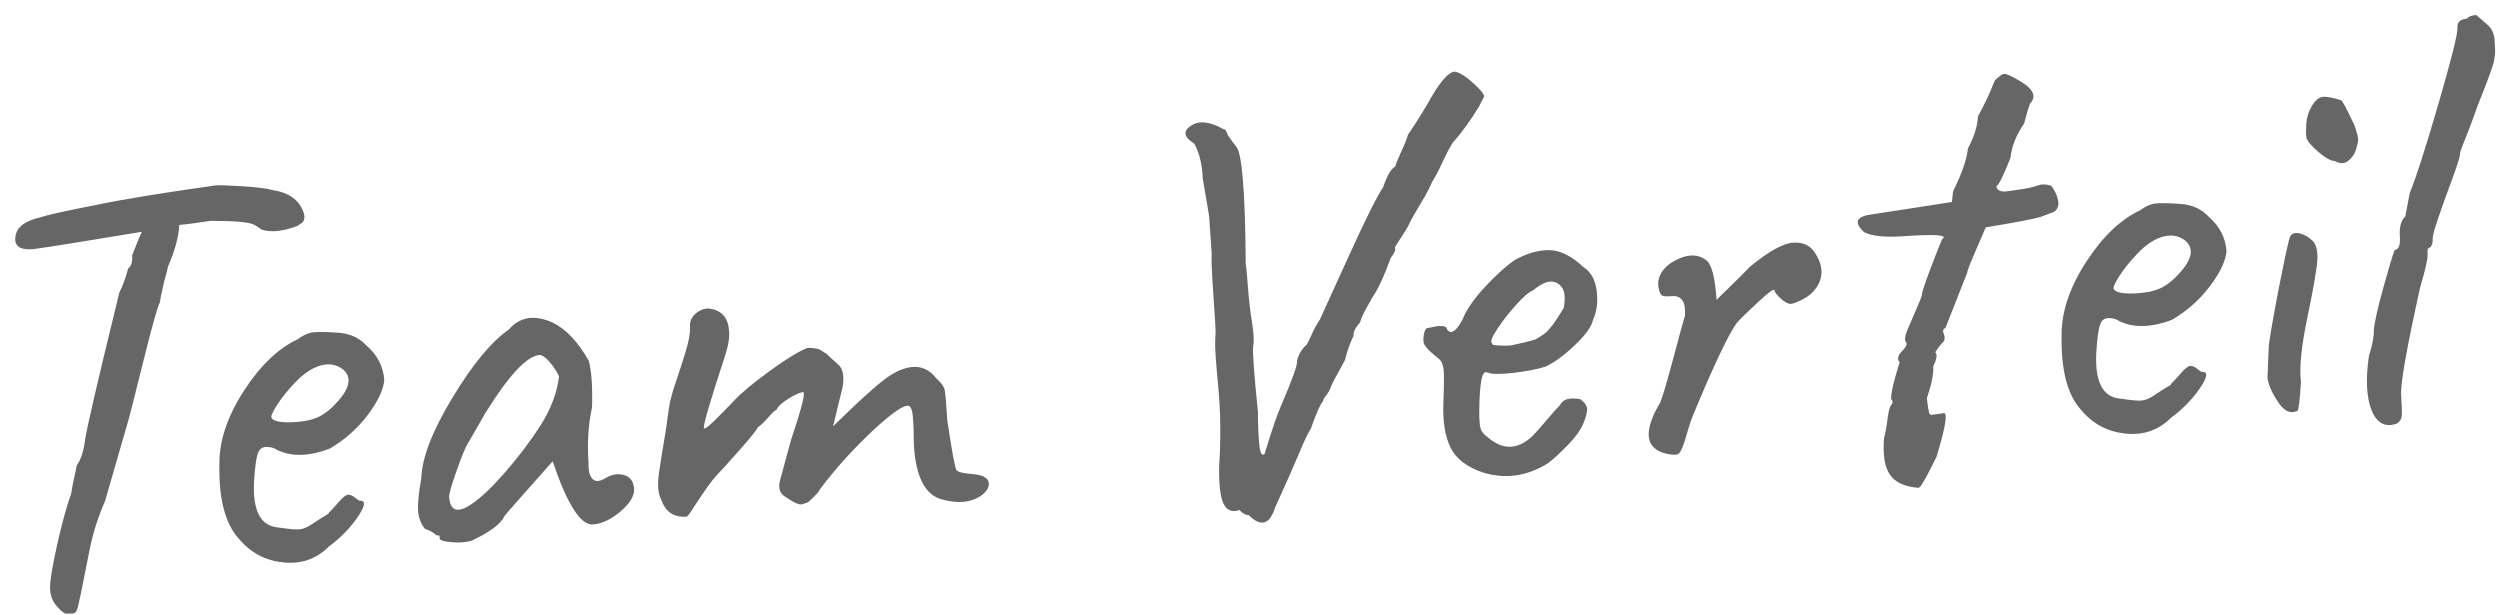 <?xml version="1.0" encoding="UTF-8" standalone="no"?>
<svg width="122px" height="30px" viewBox="0 0 122 30" version="1.1" xmlns="http://www.w3.org/2000/svg" xmlns:xlink="http://www.w3.org/1999/xlink">
    <!-- Generator: Sketch 40.1 (33804) - http://www.bohemiancoding.com/sketch -->
    <title>Team Verteil</title>
    <desc>Created with Sketch.</desc>
    <defs></defs>
    <g id="Page-1" stroke="none" stroke-width="1" fill="none" fill-rule="evenodd">
        <g id="Verteil" transform="translate(-85, -1377)" fill="#666666">
            <g id="About" transform="translate(79, 923)">
                <g id="Content">
                    <path d="M16.697,461.193 C15.977,461.253 15.467,461.283 15.167,461.283 C15.087,461.883 14.857,462.543 14.477,463.263 C14.417,463.483 14.337,463.723 14.237,463.983 C14.057,464.563 13.967,464.893 13.967,464.973 C13.847,465.133 13.507,466.078 12.947,467.808 C12.387,469.538 12.087,470.453 12.047,470.553 L10.607,474.483 C10.207,475.243 9.897,476.033 9.677,476.853 C9.457,477.673 9.277,478.333 9.137,478.833 C8.997,479.333 8.902,479.628 8.852,479.718 C8.802,479.808 8.727,479.848 8.627,479.838 C8.527,479.828 8.432,479.823 8.342,479.823 C8.252,479.823 8.107,479.693 7.907,479.433 C7.707,479.173 7.617,478.868 7.637,478.518 C7.657,478.168 7.822,477.473 8.132,476.433 C8.442,475.393 8.727,474.583 8.987,474.003 C9.047,473.723 9.122,473.438 9.212,473.148 C9.302,472.858 9.347,472.693 9.347,472.653 C9.567,472.393 9.732,471.993 9.842,471.453 C9.952,470.913 10.677,468.553 12.017,464.373 C12.197,464.073 12.367,463.693 12.527,463.233 C12.687,463.133 12.767,462.923 12.767,462.603 C13.087,461.923 13.267,461.563 13.307,461.523 L13.307,461.493 C10.327,461.773 8.657,461.923 8.297,461.943 C7.397,462.043 7.017,461.813 7.157,461.253 C7.257,460.833 7.677,460.563 8.417,460.443 C8.817,460.343 9.757,460.203 11.237,460.023 C12.537,459.843 14.487,459.663 17.087,459.483 C17.267,459.483 17.697,459.528 18.377,459.618 C19.057,459.708 19.537,459.803 19.817,459.903 C20.617,460.083 21.097,460.483 21.257,461.103 C21.337,461.383 21.257,461.573 21.017,461.673 C20.977,461.693 20.947,461.713 20.927,461.733 C20.187,461.953 19.597,461.973 19.157,461.793 C19.017,461.673 18.897,461.583 18.797,461.523 C18.557,461.383 17.857,461.273 16.697,461.193 L16.697,461.193 Z M22.352,470.343 C22.702,469.983 22.877,469.668 22.877,469.398 C22.877,469.128 22.737,468.908 22.457,468.738 C22.177,468.568 21.847,468.533 21.467,468.633 C21.087,468.733 20.697,468.963 20.297,469.323 C19.897,469.683 19.567,470.038 19.307,470.388 C19.047,470.738 18.947,470.943 19.007,471.003 C19.087,471.163 19.407,471.253 19.967,471.273 C20.527,471.293 20.977,471.233 21.317,471.093 C21.657,470.953 22.002,470.703 22.352,470.343 L22.352,470.343 Z M21.362,475.893 C21.372,475.893 21.392,475.883 21.422,475.863 C21.452,475.843 21.467,475.823 21.467,475.803 C21.607,475.683 21.782,475.518 21.992,475.308 C22.202,475.098 22.357,474.993 22.457,474.993 C22.557,474.993 22.662,475.043 22.772,475.143 C22.882,475.243 22.957,475.303 22.997,475.323 C23.317,475.323 23.272,475.583 22.862,476.103 C22.452,476.623 21.947,477.073 21.347,477.453 C20.707,478.013 19.952,478.218 19.082,478.068 C18.212,477.918 17.517,477.483 16.997,476.763 C16.377,475.983 16.147,474.733 16.307,473.013 C16.387,471.893 16.867,470.748 17.747,469.578 C18.627,468.408 19.557,467.633 20.537,467.253 C20.817,467.073 21.077,466.978 21.317,466.968 C21.557,466.958 21.962,466.993 22.532,467.073 C23.102,467.153 23.547,467.393 23.867,467.793 C24.367,468.293 24.617,468.873 24.617,469.533 C24.537,470.013 24.227,470.563 23.687,471.183 C23.147,471.803 22.497,472.303 21.737,472.683 C20.617,473.023 19.707,472.953 19.007,472.473 C18.647,472.333 18.402,472.363 18.272,472.563 C18.142,472.763 18.027,473.263 17.927,474.063 C17.767,475.443 18.097,476.203 18.917,476.343 C18.997,476.363 19.117,476.388 19.277,476.418 C19.437,476.448 19.542,476.468 19.592,476.478 C19.642,476.488 19.727,476.498 19.847,476.508 C19.967,476.518 20.067,476.513 20.147,476.493 C20.307,476.453 20.462,476.388 20.612,476.298 C20.762,476.208 20.877,476.143 20.957,476.103 C21.117,476.023 21.222,475.968 21.272,475.938 C21.322,475.908 21.352,475.893 21.362,475.893 L21.362,475.893 Z M27.377,475.443 C27.377,476.143 27.737,476.283 28.457,475.863 C28.937,475.583 29.527,475.093 30.227,474.393 C30.927,473.693 31.547,472.978 32.087,472.248 C32.627,471.518 32.977,470.753 33.137,469.953 C33.057,469.733 32.927,469.498 32.747,469.248 C32.567,468.998 32.407,468.863 32.267,468.843 C31.647,468.843 30.707,469.713 29.447,471.453 L28.457,472.923 C28.337,473.083 28.127,473.508 27.827,474.198 C27.527,474.888 27.377,475.303 27.377,475.443 L27.377,475.443 Z M35.972,474.978 C36.262,475.088 36.407,475.318 36.407,475.668 C36.407,476.018 36.162,476.373 35.672,476.733 C35.182,477.093 34.717,477.273 34.277,477.273 C33.677,477.273 33.097,476.203 32.537,474.063 C30.897,475.663 30.057,476.493 30.017,476.553 C29.797,476.933 29.247,477.293 28.367,477.633 C28.107,477.713 27.777,477.723 27.377,477.663 C26.977,477.603 26.777,477.528 26.777,477.438 C26.777,477.348 26.772,477.298 26.762,477.288 C26.752,477.278 26.707,477.273 26.627,477.273 C26.507,477.133 26.327,477.013 26.087,476.913 C25.907,476.653 25.817,476.353 25.817,476.013 C25.817,475.673 25.907,475.143 26.087,474.423 C26.187,473.443 26.782,472.178 27.872,470.628 C28.962,469.078 29.957,468.033 30.857,467.493 C31.437,466.913 32.157,466.853 33.017,467.313 C33.637,467.673 34.177,468.333 34.637,469.293 C34.737,469.793 34.737,470.553 34.637,471.573 C34.397,472.393 34.277,473.283 34.277,474.243 C34.237,474.623 34.282,474.893 34.412,475.053 C34.542,475.213 34.762,475.213 35.072,475.053 C35.382,474.893 35.682,474.868 35.972,474.978 L35.972,474.978 Z M39.677,468.003 C39.677,467.723 39.792,467.503 40.022,467.343 C40.252,467.183 40.477,467.123 40.697,467.163 C41.257,467.283 41.547,467.643 41.567,468.243 C41.587,468.563 41.507,468.953 41.327,469.413 C40.447,471.573 40.007,472.753 40.007,472.953 C40.027,473.033 40.207,472.928 40.547,472.638 C40.887,472.348 41.242,472.033 41.612,471.693 C41.982,471.353 42.582,470.923 43.412,470.403 C44.242,469.883 44.877,469.553 45.317,469.413 C45.437,469.413 45.537,469.423 45.617,469.443 C45.697,469.463 45.762,469.478 45.812,469.488 C45.862,469.498 45.932,469.538 46.022,469.608 C46.112,469.678 46.177,469.723 46.217,469.743 C46.377,469.923 46.562,470.118 46.772,470.328 C46.982,470.538 47.027,470.903 46.907,471.423 L46.307,473.313 C47.807,472.033 48.807,471.263 49.307,471.003 C50.287,470.503 51.017,470.613 51.497,471.333 C51.737,471.573 51.862,471.793 51.872,471.993 C51.882,472.193 51.887,472.323 51.887,472.383 L51.887,473.403 C52.007,474.963 52.102,475.788 52.172,475.878 C52.242,475.968 52.502,476.048 52.952,476.118 C53.402,476.188 53.647,476.333 53.687,476.553 C53.727,476.773 53.597,476.983 53.297,477.183 C52.757,477.503 52.097,477.518 51.317,477.228 C50.537,476.938 50.157,476.023 50.177,474.483 C50.217,473.883 50.232,473.413 50.222,473.073 C50.212,472.733 50.137,472.563 49.997,472.563 C49.737,472.563 49.177,472.903 48.317,473.583 C47.257,474.443 46.317,475.343 45.497,476.283 C45.397,476.423 45.317,476.518 45.257,476.568 C45.197,476.618 45.117,476.688 45.017,476.778 C44.917,476.868 44.837,476.923 44.777,476.943 C44.717,476.963 44.637,476.983 44.537,477.003 C44.397,477.043 44.107,476.883 43.667,476.523 C43.487,476.363 43.437,476.133 43.517,475.833 L44.207,473.853 C44.847,472.313 45.097,471.543 44.957,471.543 C44.777,471.563 44.527,471.658 44.207,471.828 C43.887,471.998 43.687,472.163 43.607,472.323 C43.547,472.323 43.407,472.433 43.187,472.653 C42.967,472.873 42.787,473.023 42.647,473.103 C42.547,473.263 42.217,473.618 41.657,474.168 C41.097,474.718 40.722,475.078 40.532,475.248 C40.342,475.418 40.112,475.673 39.842,476.013 C39.572,476.353 39.352,476.638 39.182,476.868 C39.012,477.098 38.907,477.213 38.867,477.213 C38.247,477.213 37.857,476.913 37.697,476.313 C37.557,476.013 37.547,475.583 37.667,475.023 C37.787,474.463 37.897,473.983 37.997,473.583 C38.097,473.183 38.172,472.858 38.222,472.608 C38.272,472.358 38.317,472.143 38.357,471.963 C38.397,471.783 38.427,471.658 38.447,471.588 C38.467,471.518 38.512,471.383 38.582,471.183 C38.652,470.983 38.747,470.743 38.867,470.463 C38.987,470.183 39.152,469.773 39.362,469.233 C39.572,468.693 39.677,468.283 39.677,468.003 L39.677,468.003 Z M65.327,464.343 L65.147,462.513 C65.167,461.813 65.067,461.233 64.847,460.773 C64.367,460.433 64.332,460.143 64.742,459.903 C65.152,459.663 65.677,459.753 66.317,460.173 C66.377,460.173 66.422,460.213 66.452,460.293 C66.482,460.373 66.507,460.443 66.527,460.503 C66.667,460.743 66.787,460.933 66.887,461.073 C67.147,461.413 67.167,463.333 66.947,466.833 C66.967,467.013 66.977,467.388 66.977,467.958 C66.977,468.528 67.002,469.093 67.052,469.653 C67.102,470.213 67.097,470.598 67.037,470.808 C66.977,471.018 66.977,472.103 67.037,474.063 C66.997,474.683 66.982,475.208 66.992,475.638 C67.002,476.068 67.077,476.233 67.217,476.133 C67.637,475.033 67.947,474.293 68.147,473.913 C68.827,472.593 69.147,471.863 69.107,471.723 C69.207,471.403 69.387,471.143 69.647,470.943 C69.727,470.823 69.822,470.658 69.932,470.448 C70.042,470.238 70.187,470.013 70.367,469.773 C70.467,469.593 71.002,468.608 71.972,466.818 C72.942,465.028 73.587,463.933 73.907,463.533 C74.127,462.993 74.347,462.673 74.567,462.573 C74.587,462.473 74.697,462.243 74.897,461.883 C75.097,461.523 75.227,461.253 75.287,461.073 C75.667,460.593 76.027,460.103 76.367,459.603 C76.987,458.643 77.457,458.163 77.777,458.163 C78.017,458.223 78.312,458.438 78.662,458.808 C79.012,459.178 79.162,459.408 79.112,459.498 C79.062,459.588 78.967,459.743 78.827,459.963 C78.407,460.563 77.947,461.113 77.447,461.613 C77.327,461.753 77.142,462.048 76.892,462.498 C76.642,462.948 76.447,463.263 76.307,463.443 C76.207,463.663 75.982,464.023 75.632,464.523 C75.282,465.023 75.082,465.328 75.032,465.438 C74.982,465.548 74.727,465.903 74.267,466.503 C74.307,466.623 74.227,466.793 74.027,467.013 C73.627,467.913 73.277,468.543 72.977,468.903 C72.957,468.943 72.857,469.098 72.677,469.368 C72.497,469.638 72.377,469.863 72.317,470.043 C72.057,470.303 71.937,470.513 71.957,470.673 C71.757,471.013 71.587,471.403 71.447,471.843 C70.987,472.543 70.727,472.963 70.667,473.103 C70.607,473.243 70.522,473.373 70.412,473.493 C70.302,473.613 70.247,473.703 70.247,473.763 C70.107,473.883 69.877,474.313 69.557,475.053 C69.417,475.233 69.207,475.603 68.927,476.163 C68.627,476.763 68.167,477.633 67.547,478.773 C67.227,479.593 66.787,479.683 66.227,479.043 C66.087,479.043 65.947,478.953 65.807,478.773 C65.427,478.873 65.172,478.743 65.042,478.383 C64.912,478.023 64.887,477.413 64.967,476.553 C65.147,475.233 65.222,473.958 65.192,472.728 C65.162,471.498 65.162,470.763 65.192,470.523 C65.222,470.283 65.242,470.103 65.252,469.983 C65.262,469.863 65.267,469.268 65.267,468.198 C65.267,467.128 65.287,466.453 65.327,466.173 L65.327,464.343 Z M82.187,468.933 C81.887,468.593 81.437,468.643 80.837,469.083 C80.637,469.143 80.342,469.363 79.952,469.743 C79.562,470.123 79.227,470.498 78.947,470.868 C78.667,471.238 78.577,471.453 78.677,471.513 C78.657,471.553 78.682,471.583 78.752,471.603 C78.822,471.623 78.912,471.638 79.022,471.648 C79.132,471.658 79.237,471.668 79.337,471.678 C79.437,471.688 79.532,471.688 79.622,471.678 C79.712,471.668 79.912,471.638 80.222,471.588 C80.532,471.538 80.727,471.498 80.807,471.468 C80.887,471.438 81.027,471.363 81.227,471.243 C81.467,471.103 81.817,470.703 82.277,470.043 C82.417,469.503 82.387,469.133 82.187,468.933 L82.187,468.933 Z M75.587,470.553 L76.097,470.493 C76.377,470.493 76.517,470.553 76.517,470.673 C76.657,470.933 76.877,470.863 77.177,470.463 C77.277,470.323 77.377,470.153 77.477,469.953 C77.757,469.513 78.172,469.048 78.722,468.558 C79.272,468.068 79.727,467.723 80.087,467.523 C80.707,467.243 81.277,467.128 81.797,467.178 C82.317,467.228 82.847,467.543 83.387,468.123 C83.727,468.383 83.912,468.783 83.942,469.323 C83.972,469.863 83.877,470.333 83.657,470.733 C83.577,471.033 83.262,471.413 82.712,471.873 C82.162,472.333 81.657,472.653 81.197,472.833 C80.777,472.933 80.247,472.998 79.607,473.028 C78.967,473.058 78.547,473.023 78.347,472.923 C78.207,472.843 78.097,472.968 78.017,473.298 C77.937,473.628 77.872,474.088 77.822,474.678 C77.772,475.268 77.787,475.628 77.867,475.758 C77.947,475.888 78.027,475.983 78.107,476.043 C78.807,476.763 79.547,476.803 80.327,476.163 C80.567,475.943 80.832,475.683 81.122,475.383 C81.412,475.083 81.627,474.873 81.767,474.753 C81.927,474.473 82.267,474.403 82.787,474.543 C82.987,474.723 83.082,474.893 83.072,475.053 C83.062,475.213 82.982,475.443 82.832,475.743 C82.682,476.043 82.412,476.368 82.022,476.718 C81.632,477.068 81.287,477.343 80.987,477.543 C79.927,478.103 78.867,478.183 77.807,477.783 C77.027,477.463 76.522,477.018 76.292,476.448 C76.062,475.878 75.997,475.143 76.097,474.243 C76.197,473.343 76.237,472.783 76.217,472.563 C76.197,472.343 76.132,472.183 76.022,472.083 C75.912,471.983 75.807,471.883 75.707,471.783 C75.487,471.563 75.367,471.388 75.347,471.258 C75.327,471.128 75.342,470.978 75.392,470.808 C75.442,470.638 75.507,470.553 75.587,470.553 L75.587,470.553 Z M91.487,468.663 C92.447,467.983 93.172,467.643 93.662,467.643 C94.152,467.643 94.497,467.833 94.697,468.213 C95.057,468.853 95.037,469.423 94.637,469.923 C94.457,470.143 94.227,470.313 93.947,470.433 C93.667,470.553 93.467,470.613 93.347,470.613 C93.227,470.613 93.077,470.523 92.897,470.343 C92.717,470.163 92.617,470.013 92.597,469.893 C92.597,469.793 92.317,469.968 91.757,470.418 C91.197,470.868 90.827,471.183 90.647,471.363 C90.187,471.923 89.377,473.363 88.217,475.683 C88.097,475.923 87.977,476.213 87.857,476.553 C87.637,477.173 87.467,477.503 87.347,477.543 C87.227,477.583 87.037,477.563 86.777,477.483 C85.757,477.163 85.717,476.323 86.657,474.963 C86.797,474.683 87.067,473.958 87.467,472.788 C87.867,471.618 88.097,470.963 88.157,470.823 C88.197,470.483 88.177,470.243 88.097,470.103 C87.997,469.923 87.837,469.833 87.617,469.833 C87.397,469.833 87.257,469.823 87.197,469.803 C87.037,469.783 86.957,469.573 86.957,469.173 C86.997,468.793 87.227,468.473 87.647,468.213 C88.367,467.833 88.937,467.823 89.357,468.183 C89.617,468.363 89.747,469.023 89.747,470.163 C90.787,469.283 91.367,468.783 91.487,468.663 L91.487,468.663 Z M99.857,476.493 L100.367,476.463 C100.647,476.343 100.497,477.043 99.917,478.563 C99.817,478.723 99.712,478.898 99.602,479.088 C99.492,479.278 99.407,479.418 99.347,479.508 C99.287,479.598 99.227,479.683 99.167,479.763 C99.067,479.923 98.987,480.003 98.927,480.003 C98.267,479.903 97.822,479.658 97.592,479.268 C97.362,478.878 97.307,478.283 97.427,477.483 C97.487,477.303 97.547,477.083 97.607,476.823 C97.707,476.263 97.807,475.943 97.907,475.863 C97.987,475.763 97.987,475.673 97.907,475.593 C97.907,475.333 98.087,474.743 98.447,473.823 C98.327,473.663 98.377,473.488 98.597,473.298 C98.817,473.108 98.892,472.963 98.822,472.863 C98.752,472.763 98.787,472.573 98.927,472.293 C99.067,472.013 99.232,471.693 99.422,471.333 C99.612,470.973 99.727,470.733 99.767,470.613 C99.747,470.553 99.912,470.143 100.262,469.383 C100.612,468.623 100.837,468.153 100.937,467.973 C101.097,467.893 101.032,467.828 100.742,467.778 C100.452,467.728 99.877,467.703 99.017,467.703 C98.157,467.703 97.537,467.593 97.157,467.373 C96.677,466.853 96.827,466.573 97.607,466.533 L101.537,466.203 L101.627,465.693 C102.127,464.833 102.417,464.153 102.497,463.653 C102.837,463.113 103.037,462.603 103.097,462.123 C103.437,461.583 103.677,461.168 103.817,460.878 C103.957,460.588 104.037,460.433 104.057,460.413 C104.277,460.233 104.432,460.143 104.522,460.143 C104.612,460.143 104.807,460.243 105.107,460.443 C105.867,460.923 106.057,461.333 105.677,461.673 C105.597,461.833 105.477,462.153 105.317,462.633 C104.897,463.153 104.637,463.693 104.537,464.253 C104.117,465.133 103.857,465.573 103.757,465.573 C103.757,465.773 103.907,465.873 104.207,465.873 C104.867,465.833 105.297,465.793 105.497,465.753 C105.697,465.713 105.827,465.683 105.887,465.663 C106.067,465.643 106.247,465.673 106.427,465.753 C106.587,465.993 106.682,466.238 106.712,466.488 C106.742,466.738 106.657,466.923 106.457,467.043 C106.437,467.043 106.227,467.103 105.827,467.223 C105.507,467.303 104.597,467.413 103.097,467.553 C102.577,468.553 102.272,469.148 102.182,469.338 C102.092,469.528 102.047,469.643 102.047,469.683 L100.787,472.323 C100.707,472.323 100.667,472.383 100.667,472.503 C100.747,472.743 100.737,472.903 100.637,472.983 C100.477,473.123 100.337,473.283 100.217,473.463 C100.317,473.563 100.267,473.793 100.067,474.153 C100.067,474.493 99.927,475.003 99.647,475.683 C99.667,476.043 99.687,476.273 99.707,476.373 C99.727,476.473 99.777,476.513 99.857,476.493 L99.857,476.493 Z M112.472,470.343 C112.822,469.983 112.997,469.668 112.997,469.398 C112.997,469.128 112.857,468.908 112.577,468.738 C112.297,468.568 111.967,468.533 111.587,468.633 C111.207,468.733 110.817,468.963 110.417,469.323 C110.017,469.683 109.687,470.038 109.427,470.388 C109.167,470.738 109.067,470.943 109.127,471.003 C109.207,471.163 109.527,471.253 110.087,471.273 C110.647,471.293 111.097,471.233 111.437,471.093 C111.777,470.953 112.122,470.703 112.472,470.343 L112.472,470.343 Z M111.482,475.893 C111.492,475.893 111.512,475.883 111.542,475.863 C111.572,475.843 111.587,475.823 111.587,475.803 C111.727,475.683 111.902,475.518 112.112,475.308 C112.322,475.098 112.477,474.993 112.577,474.993 C112.677,474.993 112.782,475.043 112.892,475.143 C113.002,475.243 113.077,475.303 113.117,475.323 C113.437,475.323 113.392,475.583 112.982,476.103 C112.572,476.623 112.067,477.073 111.467,477.453 C110.827,478.013 110.072,478.218 109.202,478.068 C108.332,477.918 107.637,477.483 107.117,476.763 C106.497,475.983 106.267,474.733 106.427,473.013 C106.507,471.893 106.987,470.748 107.867,469.578 C108.747,468.408 109.677,467.633 110.657,467.253 C110.937,467.073 111.197,466.978 111.437,466.968 C111.677,466.958 112.082,466.993 112.652,467.073 C113.222,467.153 113.667,467.393 113.987,467.793 C114.487,468.293 114.737,468.873 114.737,469.533 C114.657,470.013 114.347,470.563 113.807,471.183 C113.267,471.803 112.617,472.303 111.857,472.683 C110.737,473.023 109.827,472.953 109.127,472.473 C108.767,472.333 108.522,472.363 108.392,472.563 C108.262,472.763 108.147,473.263 108.047,474.063 C107.887,475.443 108.217,476.203 109.037,476.343 C109.117,476.363 109.237,476.388 109.397,476.418 C109.557,476.448 109.662,476.468 109.712,476.478 C109.762,476.488 109.847,476.498 109.967,476.508 C110.087,476.518 110.187,476.513 110.267,476.493 C110.427,476.453 110.582,476.388 110.732,476.298 C110.882,476.208 110.997,476.143 111.077,476.103 C111.237,476.023 111.342,475.968 111.392,475.938 C111.442,475.908 111.472,475.893 111.482,475.893 L111.482,475.893 Z M117.887,469.023 C117.987,468.883 118.147,468.848 118.367,468.918 C118.587,468.988 118.782,469.118 118.952,469.308 C119.122,469.498 119.182,469.808 119.132,470.238 C119.082,470.668 118.857,471.588 118.457,472.998 C118.057,474.408 117.877,475.453 117.917,476.133 C117.797,477.053 117.707,477.523 117.647,477.543 C117.307,477.683 117.007,477.528 116.747,477.078 C116.487,476.628 116.337,476.223 116.297,475.863 C116.377,475.103 116.437,474.563 116.477,474.243 C116.637,473.503 116.892,472.488 117.242,471.198 C117.592,469.908 117.807,469.183 117.887,469.023 L117.887,469.023 Z M119.387,462.753 C119.567,462.493 119.752,462.358 119.942,462.348 C120.132,462.338 120.427,462.413 120.827,462.573 C120.887,462.633 120.962,462.773 121.052,462.993 C121.142,463.213 121.222,463.408 121.292,463.578 C121.362,463.748 121.407,463.873 121.427,463.953 C121.447,464.033 121.472,464.148 121.502,464.298 C121.532,464.448 121.532,464.573 121.502,464.673 C121.472,464.773 121.437,464.883 121.397,465.003 C121.317,465.223 121.177,465.403 120.977,465.543 C120.777,465.683 120.557,465.673 120.317,465.513 C120.117,465.493 119.852,465.318 119.522,464.988 C119.192,464.658 119.022,464.413 119.012,464.253 C119.002,464.093 119.017,463.868 119.057,463.578 C119.097,463.288 119.207,463.013 119.387,462.753 L119.387,462.753 Z M123.557,468.453 L123.857,467.313 C124.177,466.693 124.737,465.298 125.537,463.128 C126.337,460.958 126.737,459.733 126.737,459.453 C126.737,459.173 126.897,459.033 127.217,459.033 C127.317,458.933 127.477,458.883 127.697,458.883 L128.177,459.363 C128.397,459.563 128.507,459.833 128.507,460.173 C128.507,460.513 128.497,460.738 128.477,460.848 C128.457,460.958 128.437,461.058 128.417,461.148 C128.397,461.238 128.347,461.373 128.267,461.553 C128.187,461.733 128.117,461.893 128.057,462.033 C127.997,462.173 127.877,462.428 127.697,462.798 C127.517,463.168 127.372,463.483 127.262,463.743 C127.152,464.003 127.027,464.278 126.887,464.568 C126.747,464.858 126.637,465.088 126.557,465.258 C126.477,465.428 126.437,465.533 126.437,465.573 C126.437,465.613 126.422,465.678 126.392,465.768 C126.362,465.858 126.317,465.978 126.257,466.128 C126.197,466.278 126.117,466.463 126.017,466.683 C125.217,468.443 124.817,469.418 124.817,469.608 C124.817,469.798 124.767,469.943 124.667,470.043 C124.567,470.043 124.517,470.123 124.517,470.283 L124.517,470.373 C124.517,470.573 124.357,471.103 124.037,471.963 C123.177,474.863 122.747,476.588 122.747,477.138 C122.747,477.688 122.732,478.033 122.702,478.173 C122.672,478.313 122.587,478.423 122.447,478.503 C121.867,478.663 121.472,478.423 121.262,477.783 C121.052,477.143 121.067,476.263 121.307,475.143 C121.527,474.563 121.637,474.143 121.637,473.883 C121.697,473.503 121.902,472.818 122.252,471.828 C122.602,470.838 122.827,470.243 122.927,470.043 C123.127,470.043 123.227,469.823 123.227,469.383 C123.227,468.943 123.337,468.633 123.557,468.453 L123.557,468.453 Z" id="Team-Verteil" transform="translate(67.818, 469.083) rotate(-4) translate(-67.818, -469.083) "></path>
                </g>
            </g>
        </g>
    </g>
</svg>
